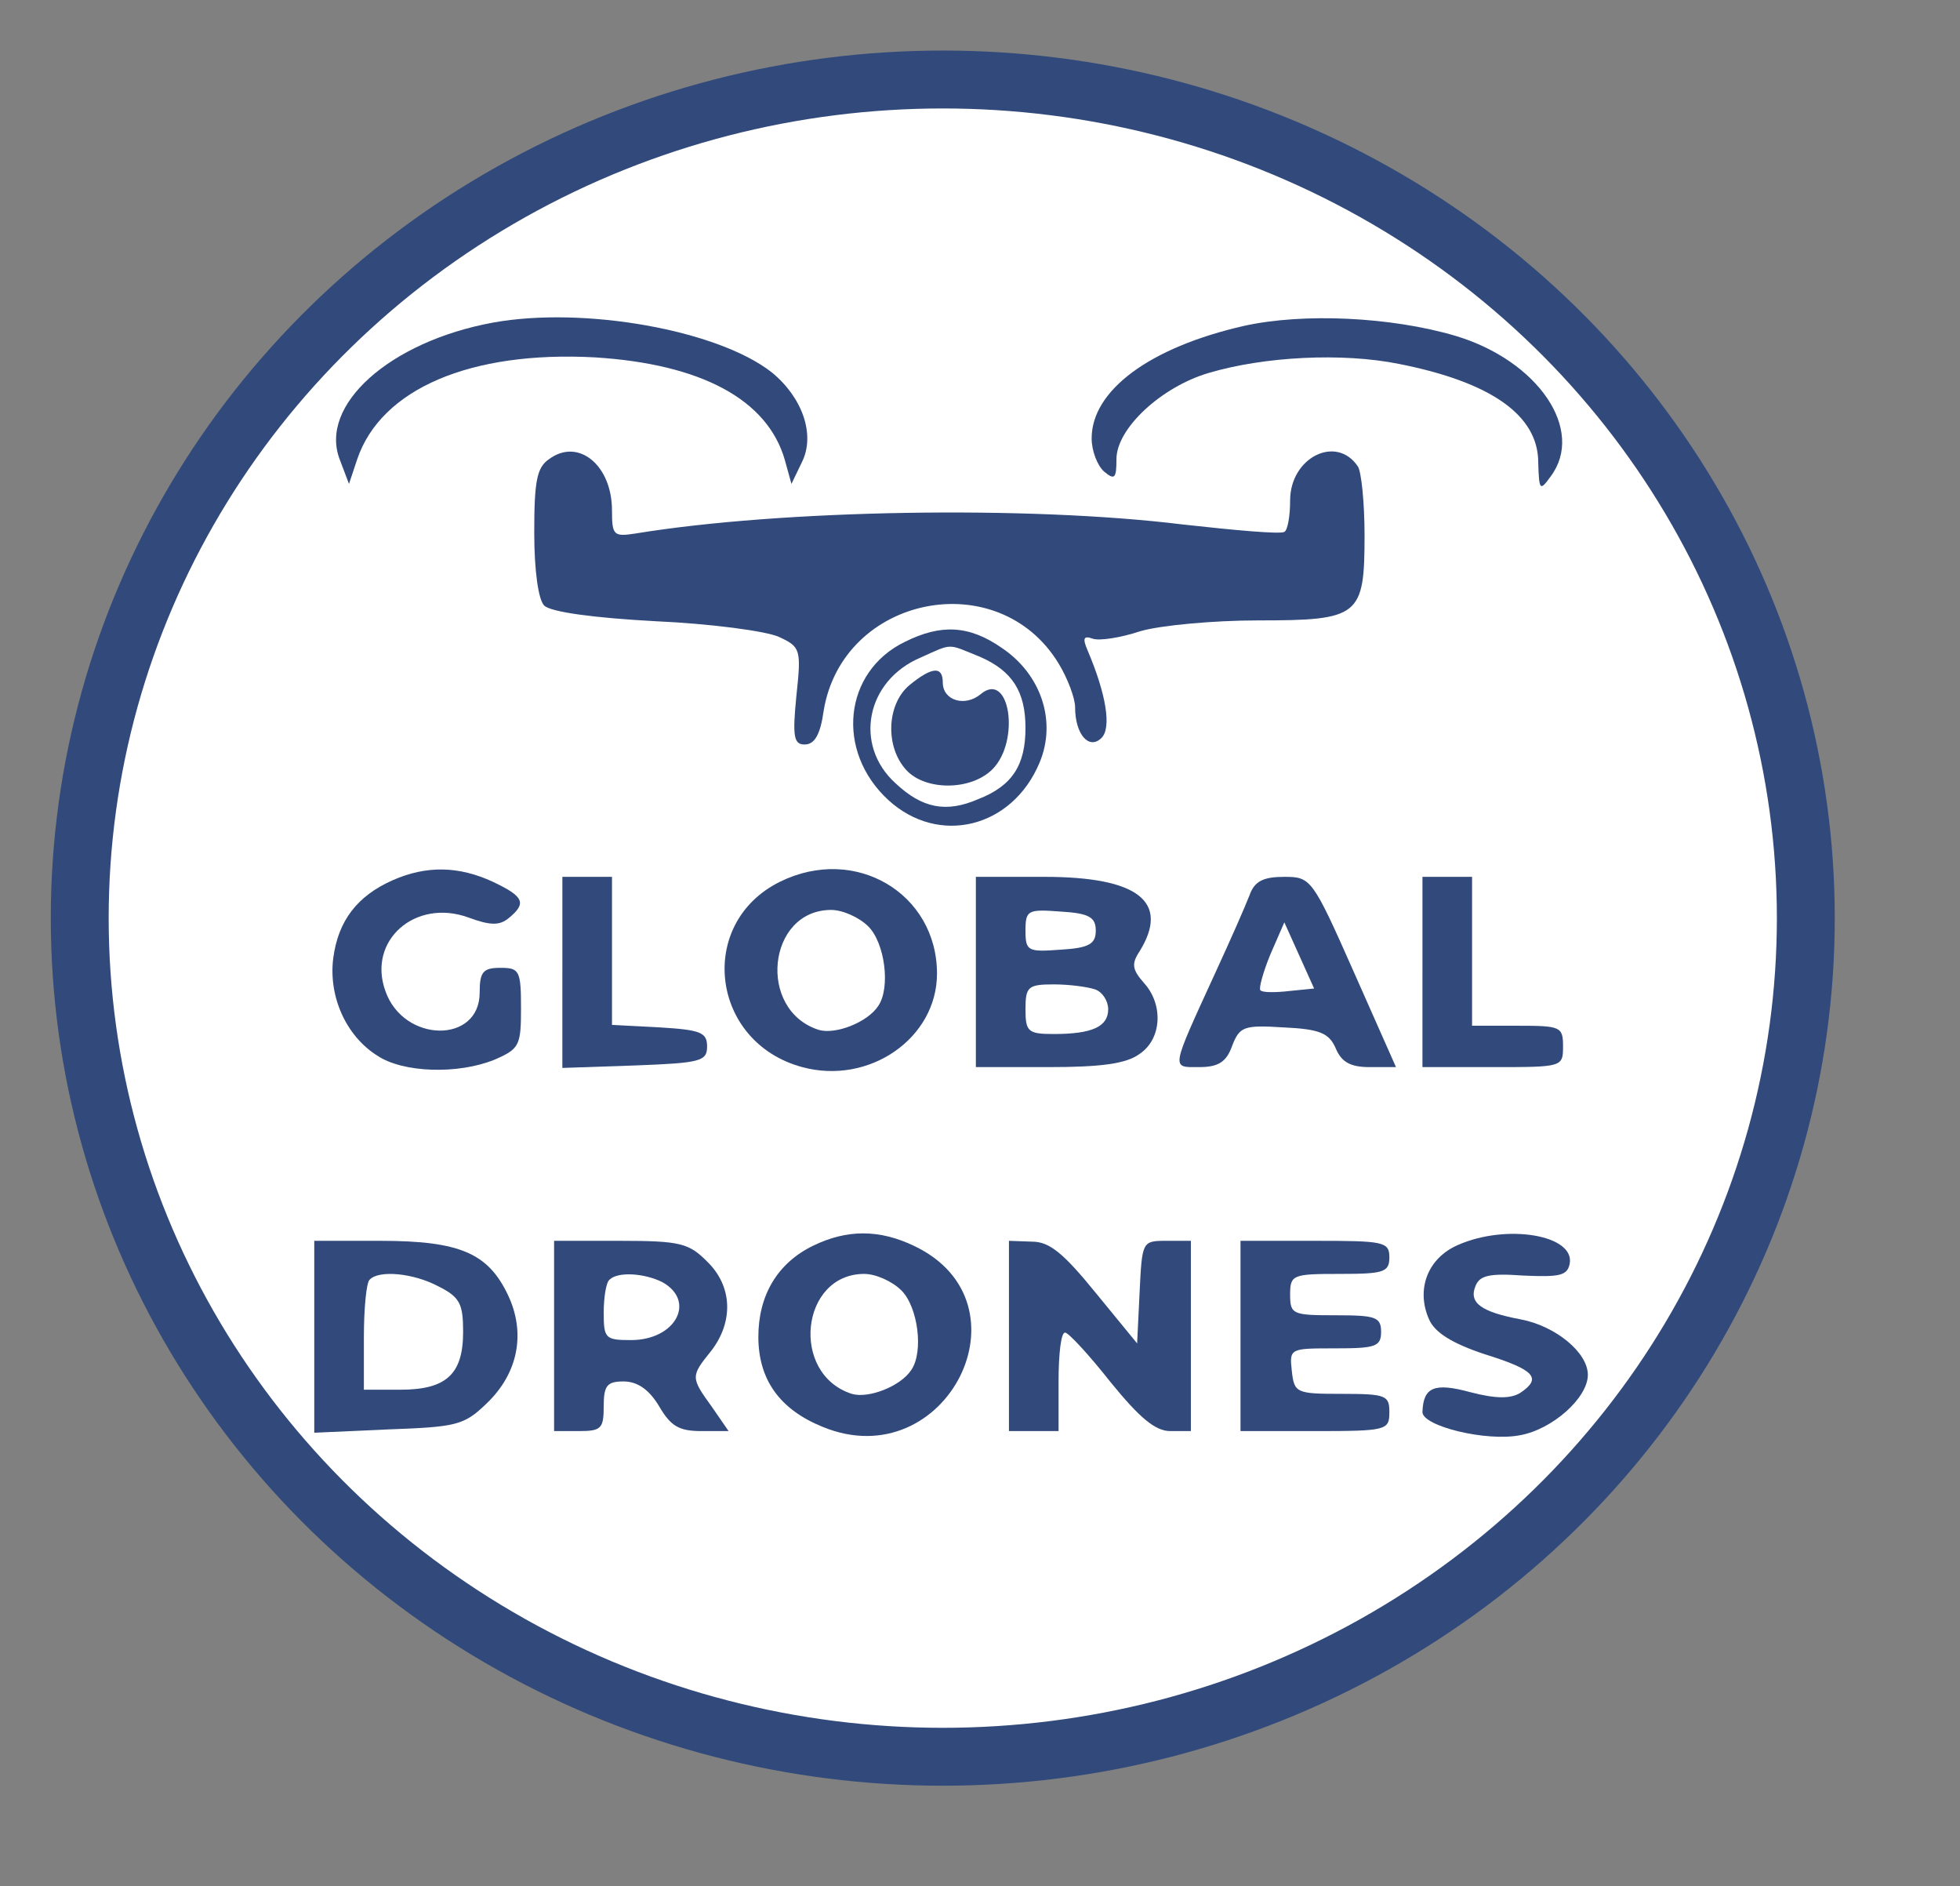 <?xml version="1.0" encoding="utf-8"?>
<svg version="1.0" xmlns="http://www.w3.org/2000/svg" width="237pt" height="228pt" viewBox="0 0 237 228" preserveAspectRatio="xMidYMid meet" xmlns:bx="https://boxy-svg.com"><rect x="0" y="0" width="237" height="228" fill="#808080" stroke="none"/><defs><bx:export><bx:file format="svg" path="Sem título.svg" units="pt" excluded="true"/><bx:file format="svg" path="Sem título 3.svg" units="pt"/><bx:file format="svg" href="#object-0" path="Sem título 2.svg" units="pt"/></bx:export></defs><ellipse style="stroke: rgb(49, 74, 123); fill: rgb(255, 255, 255); stroke-width: 7px;" cx="113.999" cy="110.991" rx="104.358" ry="101.38" id="object-0"/><g transform="matrix(0.1, 0, 0, -0.1, 0, 228)" fill="#000000" stroke="none"><path d="M596 1890 c-125 -23 -211 -100 -185 -166 l11 -29 10 30 c29 85 137 131 287 123 129 -8 209 -51 230 -124 l8 -29 13 27 c16 33 0 78 -37 108 -65 51 -227 80 -337 60z" style="fill: rgb(49, 74, 123);"/><path d="M1504 1886 c-114 -26 -184 -78 -184 -136 0 -15 7 -33 15 -40 13 -11 15 -8 15 15 0 37 54 87 111 104 67 20 162 25 231 11 111 -22 168 -62 168 -119 1 -34 2 -35 15 -17 42 56 -15 140 -115 170 -78 23 -184 28 -256 12z" style="fill: rgb(49, 74, 123);"/><path d="M664 1725 c-15 -10 -18 -27 -18 -89 0 -46 5 -81 12 -88 8 -8 61 -15 135 -19 67 -3 134 -12 149 -19 26 -12 27 -15 21 -71 -5 -50 -3 -59 10 -59 12 0 19 12 23 41 23 139 211 177 284 57 11 -18 20 -42 20 -53 0 -33 17 -52 32 -37 12 12 6 52 -17 106 -6 14 -5 18 6 14 8 -3 34 1 58 9 24 7 88 13 142 13 123 0 129 5 129 103 0 40 -4 77 -8 83 -26 39 -82 11 -82 -41 0 -19 -3 -36 -7 -38 -5 -3 -60 2 -123 9 -187 23 -485 18 -662 -11 -26 -4 -28 -2 -28 28 0 55 -41 88 -76 62z" style="fill: rgb(49, 74, 123);"/><path d="M1094 1504 c-74 -36 -84 -132 -20 -191 61 -56 150 -34 183 45 21 50 2 107 -46 139 -39 27 -73 29 -117 7z m91 -18 c39 -17 55 -42 55 -86 0 -45 -16 -70 -57 -86 -39 -17 -68 -11 -100 19 -51 46 -36 124 30 152 40 18 32 17 72 1z" style="fill: rgb(49, 74, 123);"/><path d="M1100 1452 c-28 -23 -30 -75 -4 -103 23 -25 78 -25 104 1 34 34 21 120 -14 91 -19 -16 -46 -8 -46 14 0 20 -13 19 -40 -3z" style="fill: rgb(49, 74, 123);"/><path d="M475 1216 c-43 -19 -66 -49 -72 -94 -6 -46 15 -94 53 -118 31 -21 98 -23 142 -5 30 13 32 17 32 62 0 46 -2 49 -25 49 -21 0 -25 -5 -25 -30 0 -62 -92 -61 -114 2 -22 61 36 112 100 89 27 -10 38 -10 49 -1 22 18 19 26 -19 44 -41 19 -80 20 -121 2z" style="fill: rgb(49, 74, 123);"/><path d="M943 1214 c-101 -50 -84 -194 27 -224 81 -22 163 35 163 113 0 97 -99 156 -190 111z m107 -54 c20 -20 27 -74 12 -96 -13 -20 -52 -35 -72 -29 -75 24 -62 145 15 145 14 0 34 -9 45 -20z" style="fill: rgb(49, 74, 123);"/><path d="M680 1105 l0 -116 88 3 c79 3 87 5 87 23 0 17 -8 20 -57 23 l-58 3 0 89 0 90 -30 0 -30 0 0 -115z" style="fill: rgb(49, 74, 123);"/><path d="M1180 1105 l0 -115 88 0 c63 0 94 4 110 16 27 18 29 60 5 86 -14 16 -15 23 -5 38 37 60 -2 90 -115 90 l-83 0 0 -115z m145 50 c0 -16 -8 -21 -42 -23 -40 -3 -43 -2 -43 23 0 25 3 26 43 23 34 -2 42 -7 42 -23z m-1 -71 c9 -3 16 -14 16 -24 0 -21 -19 -30 -66 -30 -31 0 -34 3 -34 30 0 27 3 30 34 30 19 0 41 -3 50 -6z" style="fill: rgb(49, 74, 123);"/><path d="M1511 1198 c-5 -13 -23 -54 -41 -93 -55 -120 -54 -115 -20 -115 23 0 33 6 40 26 9 23 14 25 62 22 44 -2 55 -7 63 -25 7 -17 18 -23 41 -23 l32 0 -51 115 c-50 113 -52 115 -84 115 -25 0 -36 -5 -42 -22z m48 -116 c-17 -2 -33 -2 -35 1 -2 2 3 21 12 43 l17 39 18 -40 18 -40 -30 -3z" style="fill: rgb(49, 74, 123);"/><path d="M1720 1105 l0 -115 85 0 c84 0 85 0 85 25 0 24 -3 25 -55 25 l-55 0 0 90 0 90 -30 0 -30 0 0 -115z" style="fill: rgb(49, 74, 123);"/><path d="M983 774 c-43 -21 -66 -60 -66 -110 0 -52 26 -88 78 -109 149 -61 256 150 110 219 -42 20 -81 20 -122 0z m107 -54 c20 -20 27 -74 12 -96 -13 -20 -52 -35 -72 -29 -75 24 -62 145 15 145 14 0 34 -9 45 -20z" style="fill: rgb(49, 74, 123);"/><path d="M1763 775 c-37 -16 -51 -54 -35 -90 7 -16 28 -29 67 -42 61 -19 70 -29 43 -47 -12 -7 -29 -7 -60 1 -44 12 -57 6 -58 -24 0 -17 77 -36 118 -28 39 7 82 45 82 73 0 27 -39 59 -81 67 -48 9 -63 20 -55 40 5 13 16 16 58 13 44 -2 53 0 56 14 7 35 -76 49 -135 23z" style="fill: rgb(49, 74, 123);"/><path d="M380 664 l0 -116 89 4 c83 3 92 5 119 31 39 37 48 86 26 132 -24 50 -58 65 -154 65 l-80 0 0 -116z m150 61 c26 -13 30 -21 30 -55 0 -51 -20 -70 -76 -70 l-44 0 0 63 c0 35 3 67 7 70 11 12 53 8 83 -8z" style="fill: rgb(49, 74, 123);"/><path d="M670 665 l0 -115 30 0 c27 0 30 3 30 30 0 25 4 30 24 30 17 0 31 -10 43 -30 14 -24 24 -30 51 -30 l33 0 -20 29 c-26 36 -26 37 -1 68 27 35 26 78 -5 108 -22 22 -32 25 -105 25 l-80 0 0 -115z m131 65 c41 -23 16 -70 -38 -70 -31 0 -33 2 -33 33 0 19 3 37 7 40 10 10 42 8 64 -3z" style="fill: rgb(49, 74, 123);"/><path d="M1220 665 l0 -115 30 0 30 0 0 60 c0 33 3 60 8 59 4 0 29 -27 55 -60 35 -43 54 -59 72 -59 l25 0 0 115 0 115 -30 0 c-29 0 -29 -1 -32 -62 l-3 -62 -50 61 c-39 48 -56 62 -77 62 l-28 1 0 -115z" style="fill: rgb(49, 74, 123);"/><path d="M1500 665 l0 -115 90 0 c87 0 90 1 90 23 0 20 -4 22 -57 22 -56 0 -58 1 -61 28 -3 27 -2 27 52 27 49 0 56 2 56 20 0 18 -7 20 -55 20 -52 0 -55 1 -55 25 0 24 3 25 60 25 53 0 60 2 60 20 0 19 -7 20 -90 20 l-90 0 0 -115z" style="fill: rgb(49, 74, 123);"/></g></svg>
